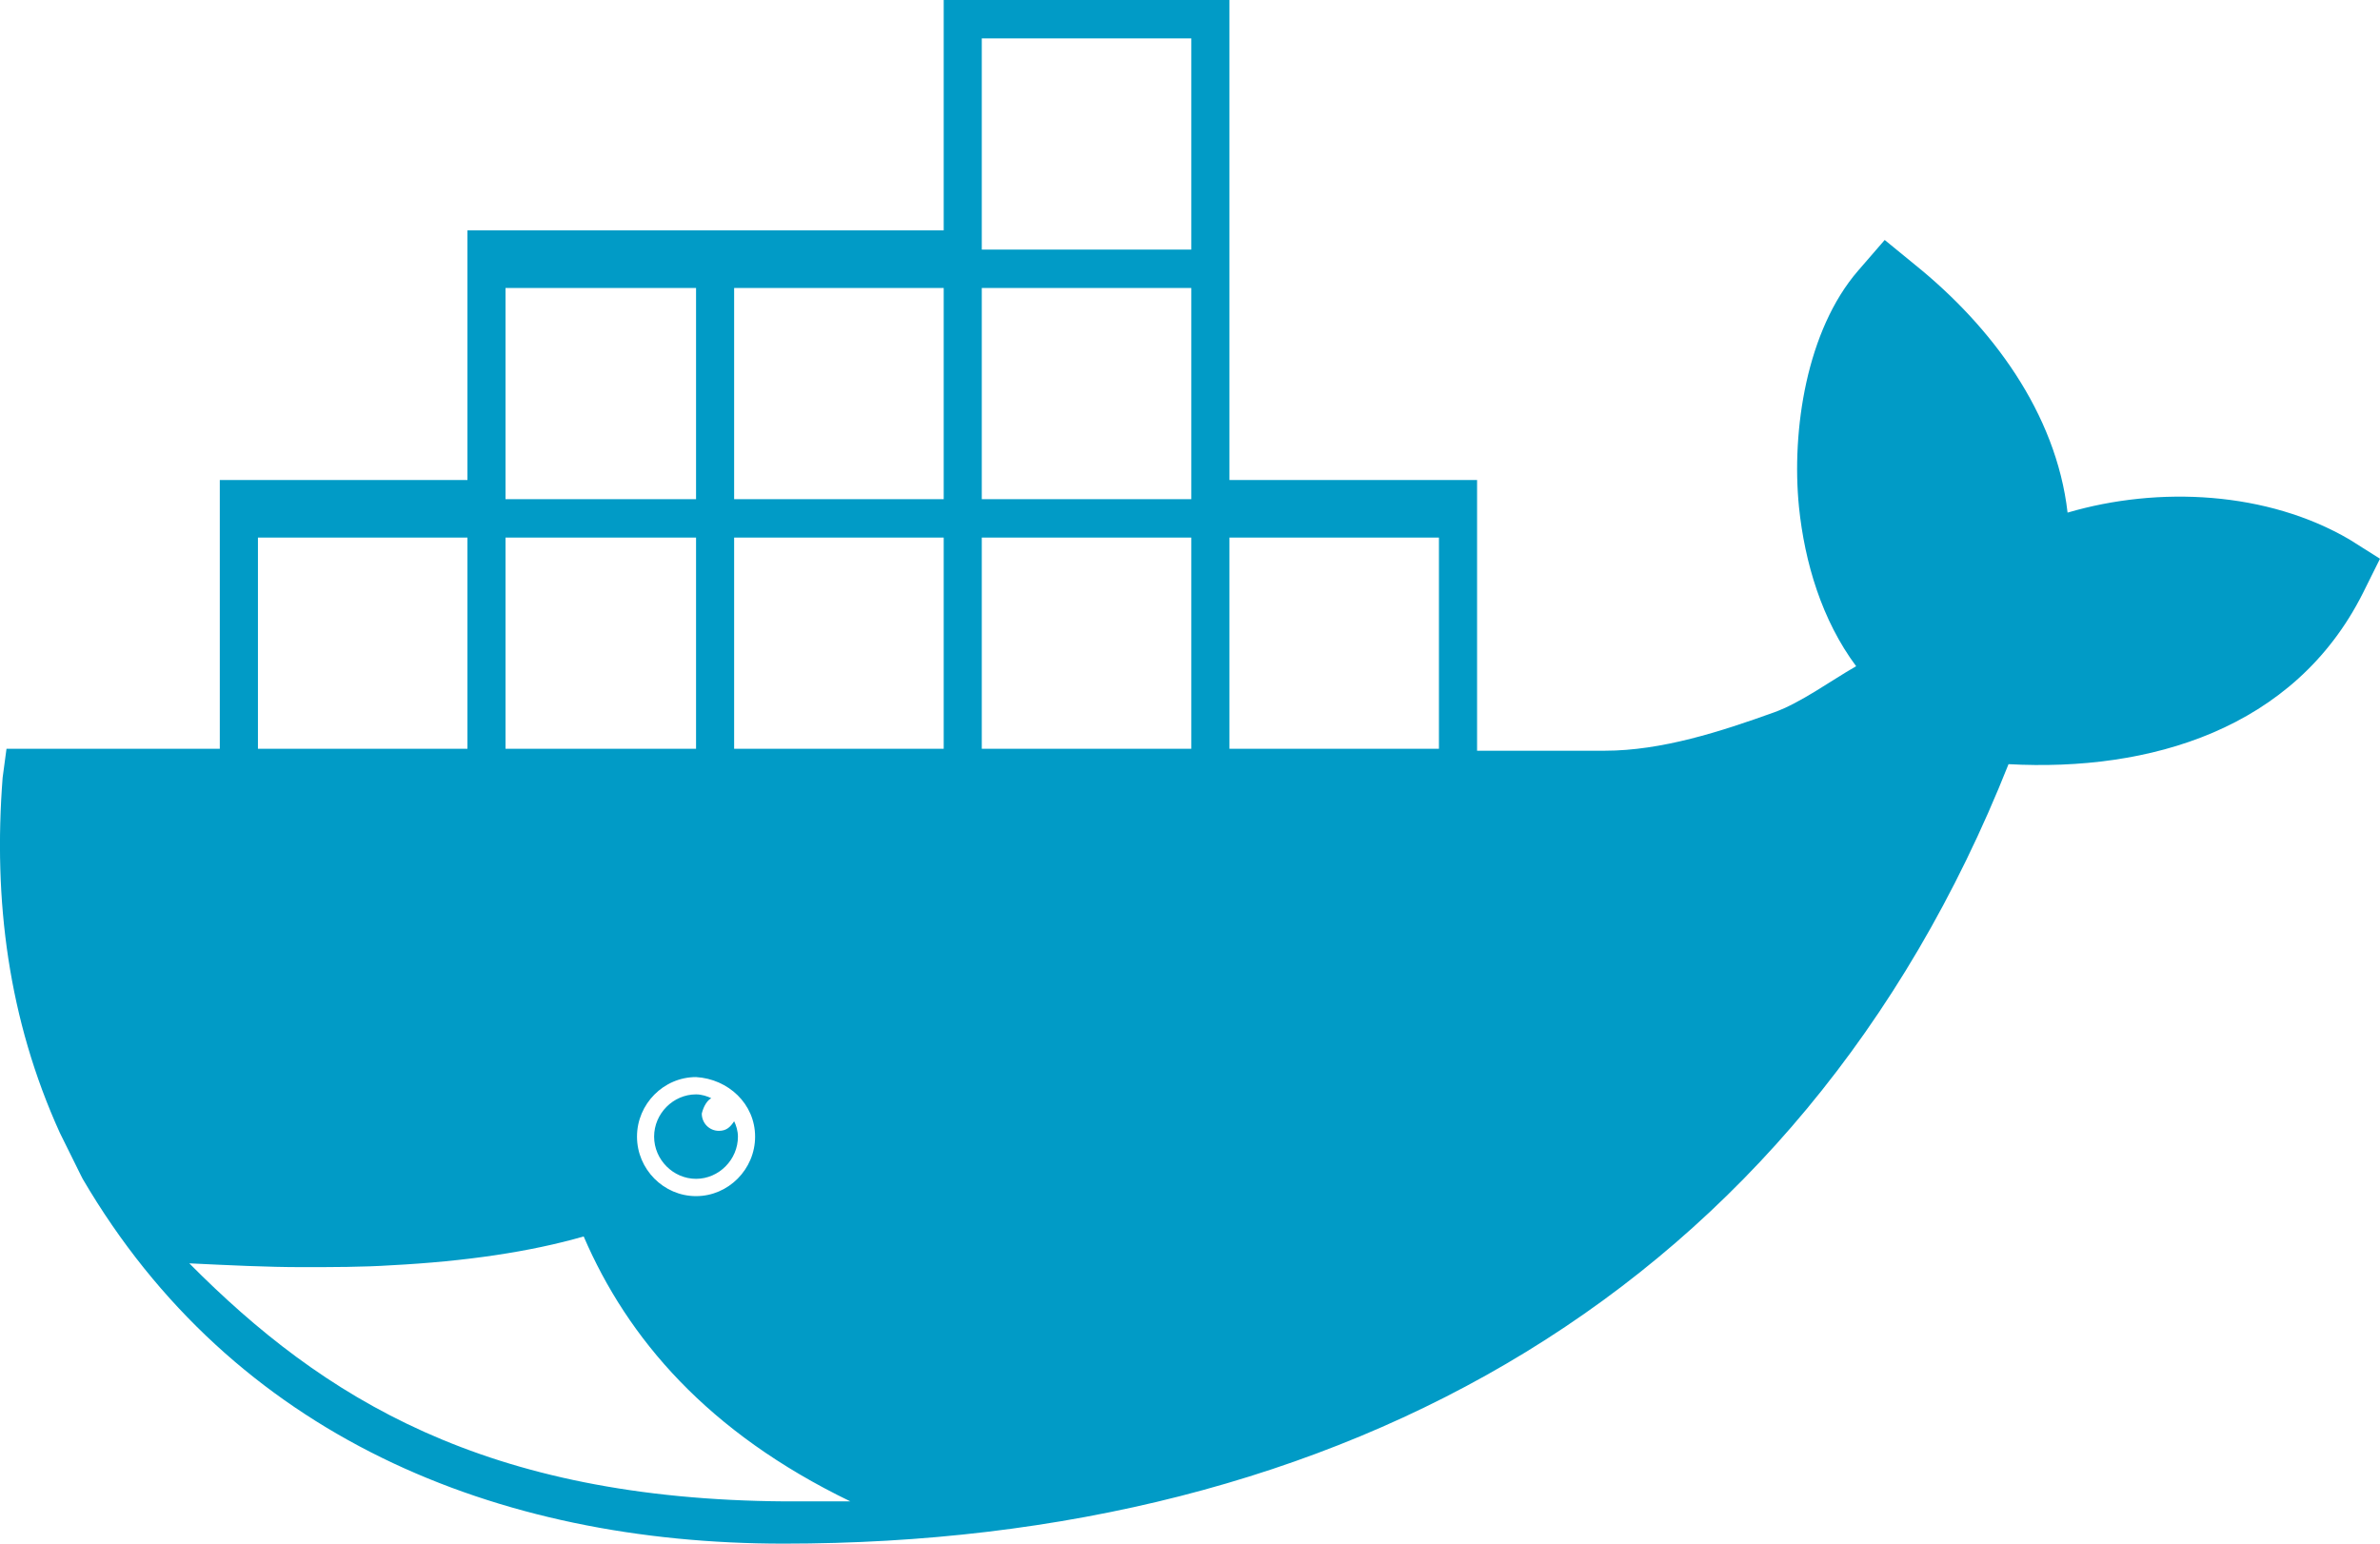 <svg width="37" height="24" viewBox="0 0 37 24" fill="none" color="#019BC6">
	<path
		d="M36.526 8.388C35.252 7.642 33.565 7.552 32.143 7.97C31.965 6.418 30.959 5.075 29.774 4.119L29.3 3.731L28.886 4.209C28.086 5.134 27.849 6.687 27.967 7.881C28.056 8.746 28.323 9.642 28.856 10.358C28.441 10.597 27.997 10.925 27.582 11.075C26.753 11.373 25.835 11.672 24.947 11.672H22.963V7.463H19.113V0H14.671V3.582H7.267V7.463H3.417V11.642H0.101L0.041 12.09C-0.107 14 0.13 15.851 0.93 17.612L1.255 18.269L1.285 18.328C3.625 22.328 7.711 24 12.183 24C20.83 24 27.967 20.09 31.225 11.881C33.416 12 35.667 11.343 36.733 9.224L37 8.687L36.526 8.388V8.388ZM7.859 4.478H10.821V7.761H7.859V4.478ZM11.739 17.672C11.739 18.179 11.324 18.597 10.821 18.597C10.317 18.597 9.903 18.179 9.903 17.672C9.903 17.164 10.317 16.746 10.821 16.746C11.324 16.776 11.739 17.164 11.739 17.672ZM7.859 8.358H10.821V11.642H7.859V8.358ZM4.01 8.358H7.267V11.642H4.01V8.358ZM12.213 23.343C7.534 23.313 5.016 21.731 2.943 19.642C3.565 19.672 4.158 19.701 4.691 19.701C5.165 19.701 5.638 19.701 6.083 19.672C7.238 19.612 8.244 19.463 9.074 19.224C9.755 20.806 10.998 22.269 13.22 23.343H12.213ZM14.671 11.642H11.413V8.358H14.671V11.642ZM14.671 7.761H11.413V4.478H14.671V7.761ZM18.52 11.642H15.263V8.358H18.52V11.642ZM18.52 7.761H15.263V4.478H18.52V7.761ZM18.52 3.881H15.263V0.597H18.52V3.881ZM22.37 11.642H19.113V8.358H22.37V11.642ZM11.058 17.075C10.998 17.045 10.91 17.015 10.821 17.015C10.466 17.015 10.169 17.313 10.169 17.672C10.169 18.03 10.466 18.328 10.821 18.328C11.176 18.328 11.472 18.03 11.472 17.672C11.472 17.582 11.443 17.492 11.413 17.433C11.354 17.522 11.295 17.582 11.176 17.582C11.028 17.582 10.91 17.463 10.91 17.313C10.939 17.194 10.998 17.105 11.058 17.075V17.075Z"
		fill="currentColor"
	/>
</svg>
